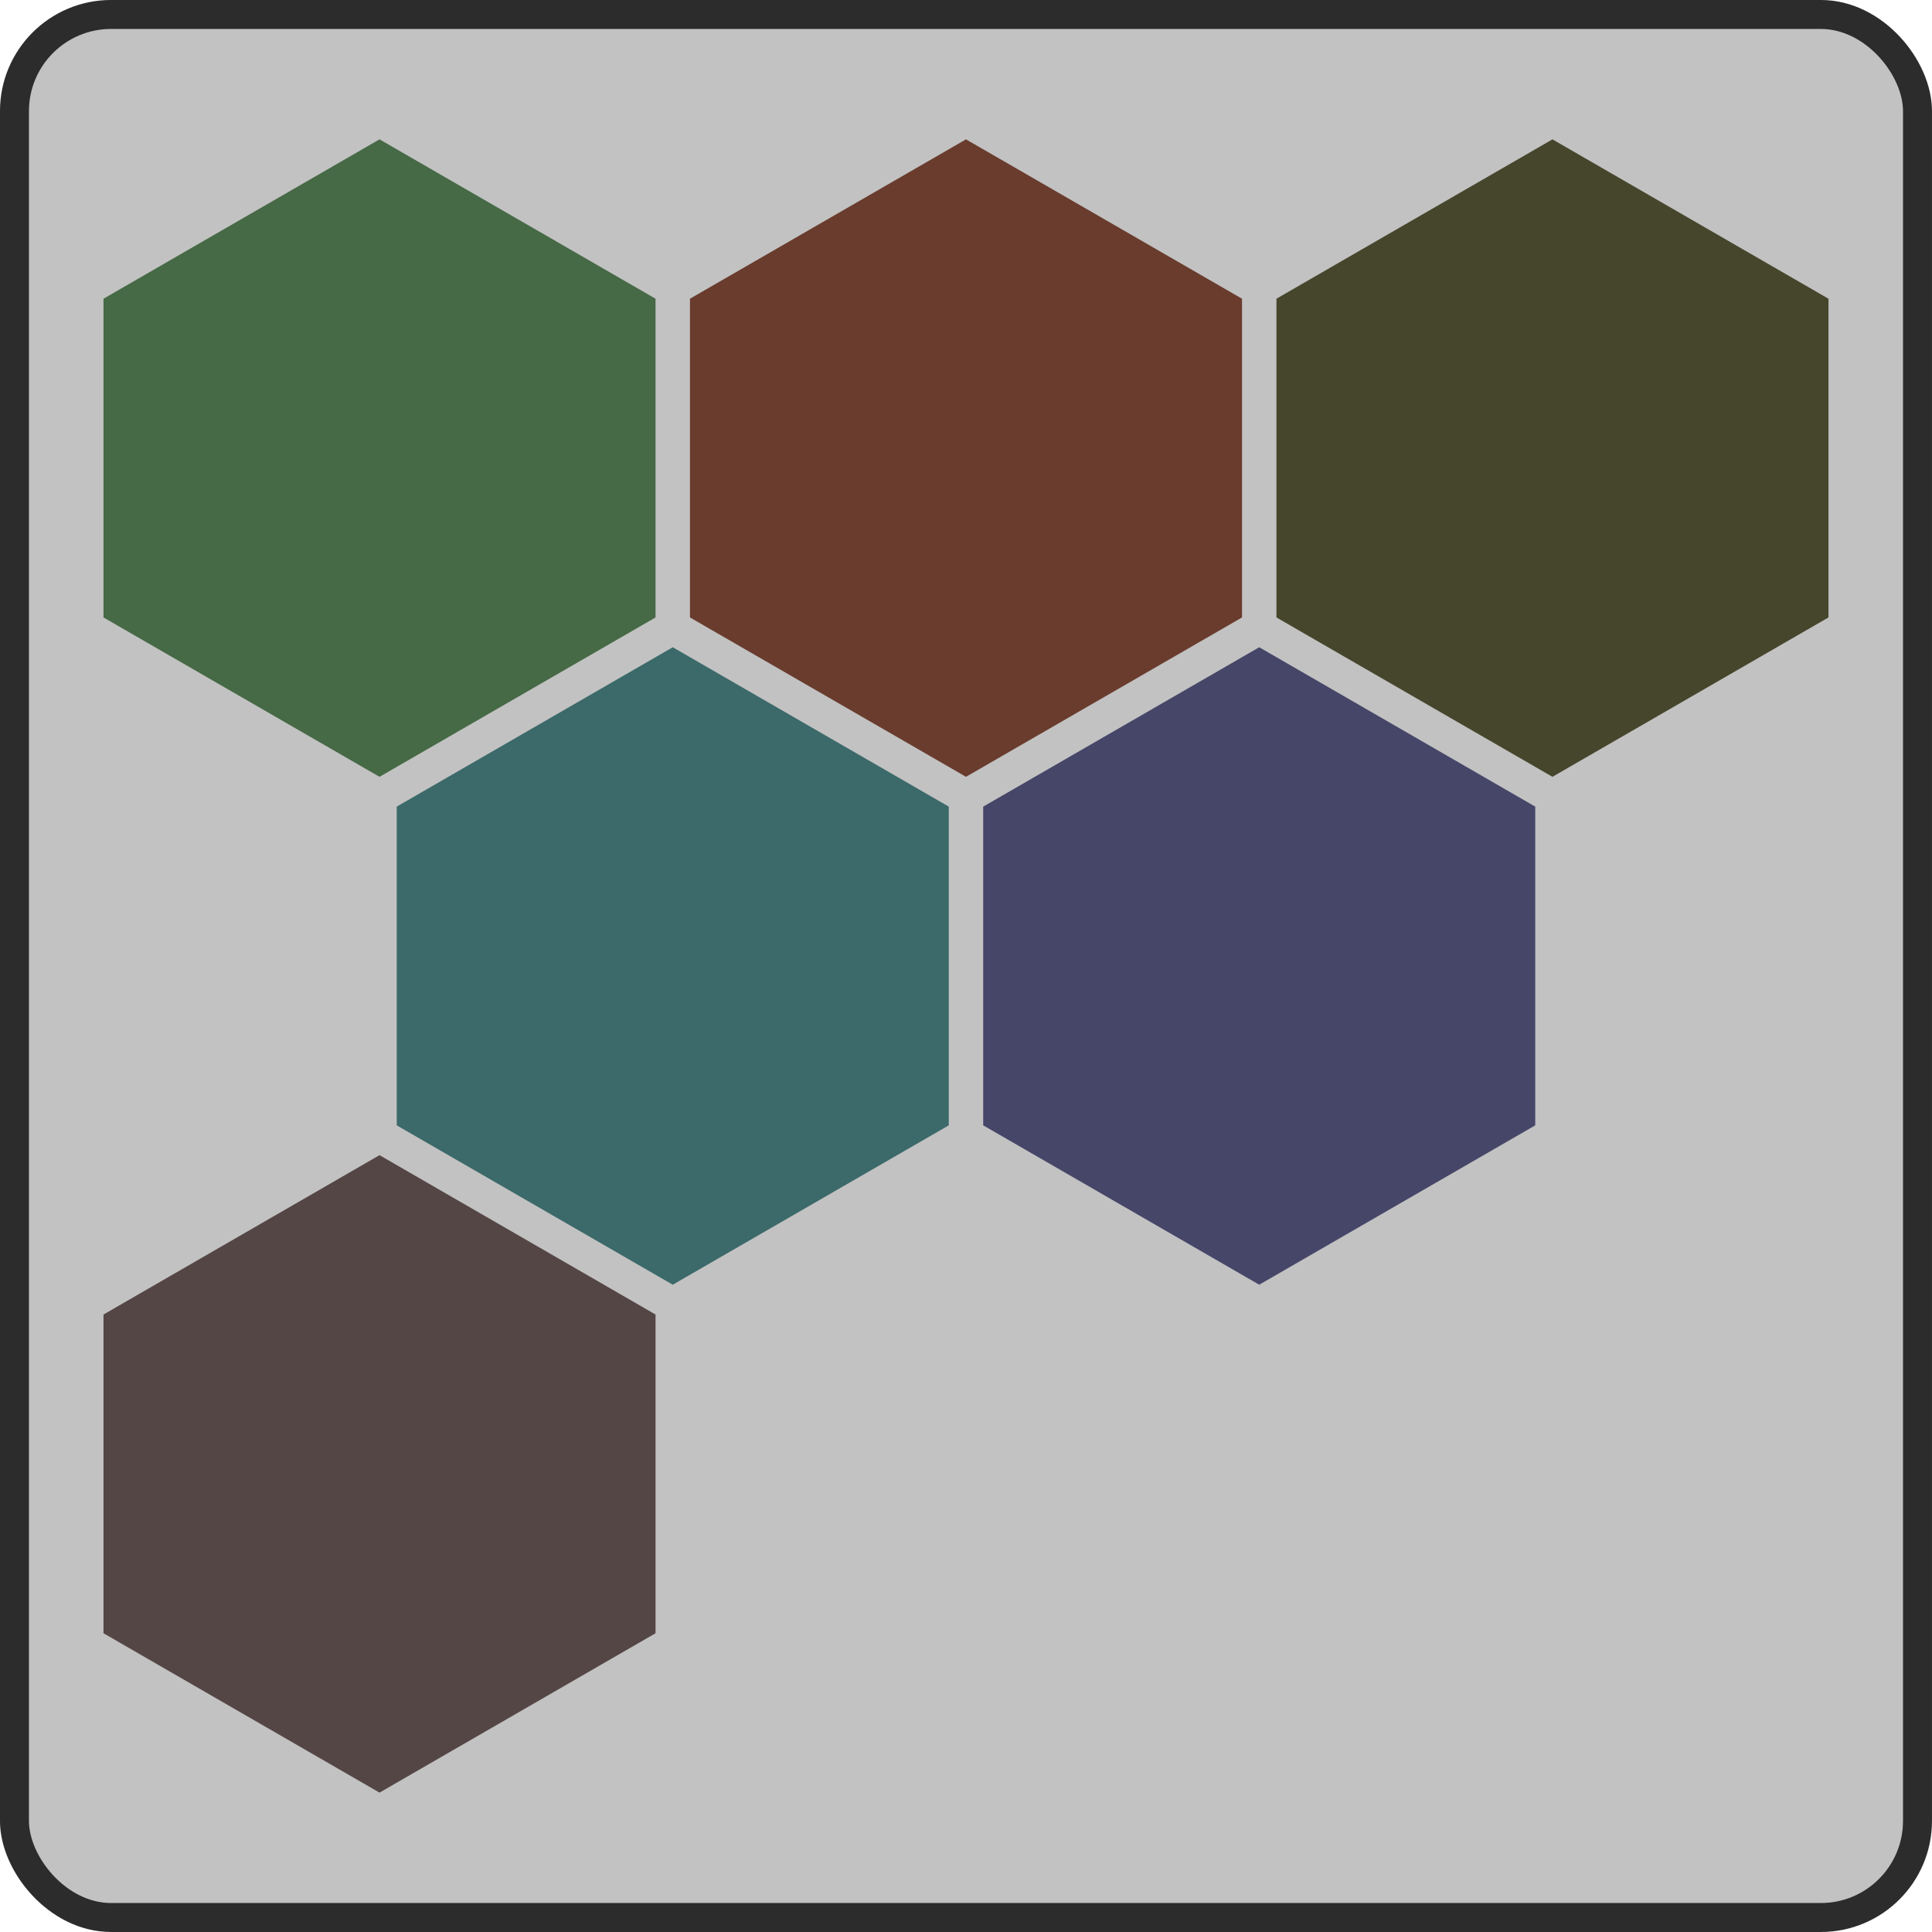 ﻿<?xml version="1.0" encoding="utf-8"?>
<!DOCTYPE svg PUBLIC "-//W3C//DTD SVG 1.1//EN" "http://www.w3.org/Graphics/SVG/1.1/DTD/svg11.dtd">
<svg version="1.1" xmlns="http://www.w3.org/2000/svg" xmlns:xlink="http://www.w3.org/1999/xlink" xmlns:xml="http://www.w3.org/XML/1998/namespace" width="128" height="128" viewBox="-2.707, -6.405, 60.615, 60.615">
  <defs>
    <polygon points="8.66,5 6.123234E-16,10 -8.66,5 -8.66,-5 -1.83697E-15,-10 8.66,-5" id="base" />
  </defs>
  <rect x="-2.253" y="-5.951" width="59.706" height="59.706" rx="3.031" stroke-width="0.909" style="fill:#C2C2C2;stroke:#2C2C2C;" />
  <use xlink:href="#base" x="9.2" y="7.967" style="fill:#466946;" />
  <use xlink:href="#base" x="27.6" y="7.967" style="fill:#693C2D;" />
  <use xlink:href="#base" x="46" y="7.967" style="fill:#46462D;" />
  <use xlink:href="#base" x="18.4" y="23.902" style="fill:#3C6969;" />
  <use xlink:href="#base" x="36.8" y="23.902" style="fill:#464669;" />
  <use xlink:href="#base" x="9.2" y="39.837" style="fill:#554646;" />
</svg>